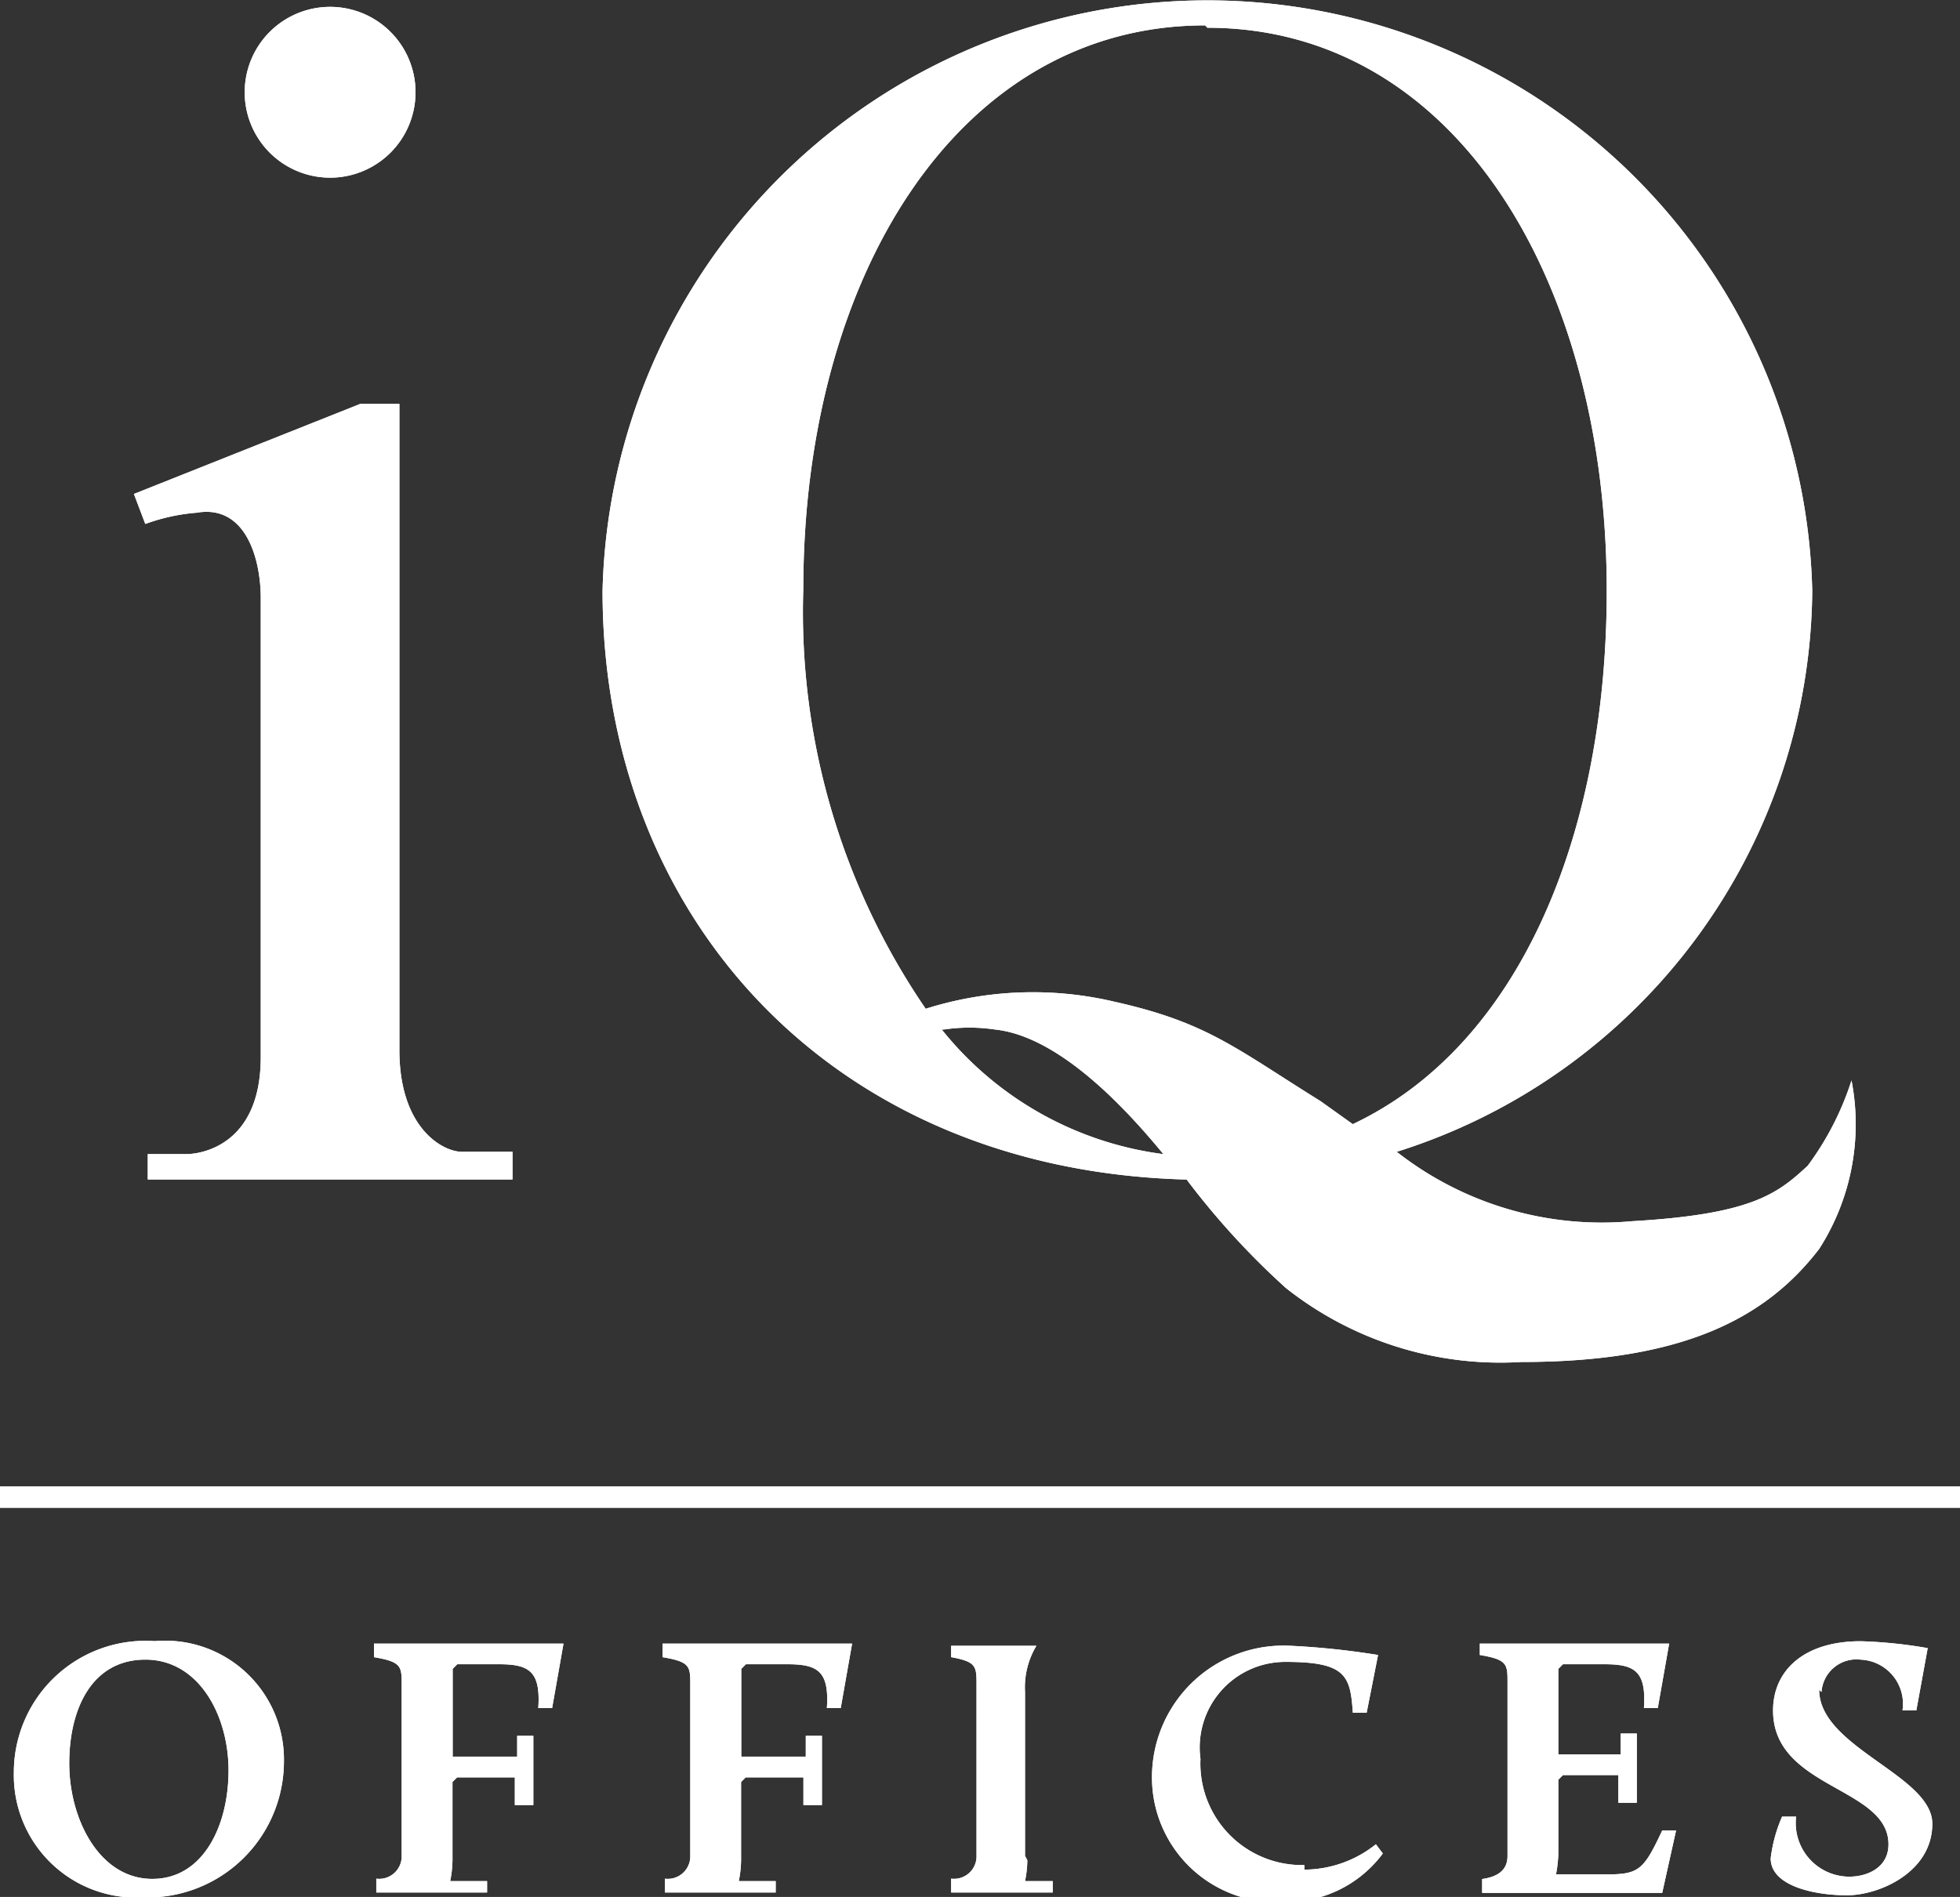 <svg xmlns="http://www.w3.org/2000/svg" width="51.655" height="50"
  viewBox="0 0 51.655 50">
  <rect x="0" y="0" width="51.655" height="50" fill="#333333" stroke="none"/>
  <defs>
    <clipPath id="clip-path">
      <rect id="Rectangle_300" data-name="Rectangle 300" width="51.655" height="50" fill="none" />
    </clipPath>
  </defs>
  <g id="Group_223" data-name="Group 223" clip-path="url(#clip-path)">
    <path id="Path_212" data-name="Path 212"
      d="M41.493,31.09a20.322,20.322,0,0,0,2.616,2.86A9.117,9.117,0,0,0,50.315,35.9c4.259,0,6.449-1.156,7.849-2.981a6.088,6.088,0,0,0,.852-4.441,7.727,7.727,0,0,1-1.156,2.251c-.791.73-1.46,1.278-4.624,1.46A8.761,8.761,0,0,1,47.03,30.36,15.636,15.636,0,0,0,57.981,15.576a15.945,15.945,0,0,0-31.881,0c0,8.579,6.023,15.271,15.393,15.515M35.1,27.136a4.563,4.563,0,0,1,1.339,0c1.764.183,3.59,2.251,4.441,3.285a8.944,8.944,0,0,1-5.841-3.285m7-26.405c6.51,0,10.526,6.632,10.526,14.845,0,6.449-2.312,11.986-6.693,14.055l-.852-.608c-2.251-1.4-2.981-2.069-5.415-2.616a9.37,9.37,0,0,0-4.989.183,18.517,18.517,0,0,1-3.225-11.073C31.393,7.3,35.47.669,41.98.669"
      transform="translate(-10.22)" fill="#fff" />
    <path id="Path_213" data-name="Path 213"
      d="M12.851,4.8A2.251,2.251,0,1,0,10.6,2.551,2.251,2.251,0,0,0,12.851,4.8"
      transform="translate(-4.151 -0.117)" fill="#fff" />
    <path id="Path_214" data-name="Path 214"
      d="M7.5,20.36c1.278-.183,1.643,1.278,1.643,2.251V34.718c0,2.373-1.643,2.555-1.947,2.555H6.165v.669h9.613v-.73H14.44c-.487,0-1.643-.608-1.643-2.677V17.5H11.763L5.8,19.873l.3.791a5.111,5.111,0,0,1,1.4-.3"
      transform="translate(-2.271 -6.853)" fill="#fff" />
    <rect id="Rectangle_298" data-name="Rectangle 298" width="51.655" height="0.56"
      transform="translate(0 39.182)"
      fill="#fff" />
    <path id="Path_215" data-name="Path 215"
      d="M4.311,71.094A3.468,3.468,0,0,0,.6,74.563a3.225,3.225,0,0,0,3.407,3.285,3.59,3.59,0,0,0,3.711-3.59,3.132,3.132,0,0,0-3.407-3.164M4.25,77.361c-1.4,0-2.19-1.582-2.19-3.042s.608-2.738,2.008-2.738,2.19,1.46,2.19,2.92-.669,2.86-2.008,2.86"
      transform="translate(-0.235 -27.836)" fill="#fff" />
    <path id="Path_216" data-name="Path 216"
      d="M16.2,71.261v.3c.73.122.73.243.73.73v4.5a.593.593,0,0,1-.669.608v.365h2.92v-.3h-.973a2.92,2.92,0,0,0,.061-.548V74.851l.122-.122h1.521v.73H20.4V73.634h-.426v.548h-1.7V71.869l.122-.122h1.1c.791,0,1.1.183,1.034,1.156h.365l.3-1.7H16.2Z"
      transform="translate(-6.344 -27.88)" fill="#fff" />
    <path id="Path_217" data-name="Path 217"
      d="M28.7,71.261v.3c.73.122.73.243.73.73v4.5a.593.593,0,0,1-.669.608v.365h2.92v-.3h-.973a2.92,2.92,0,0,0,.061-.548V74.851l.122-.122h1.521v.73H32.9V73.634h-.426v.548h-1.7V71.869l.122-.122h1.1c.791,0,1.1.183,1.034,1.156h.365l.3-1.7H28.7Z"
      transform="translate(-11.238 -27.88)" fill="#fff" />
    <path id="Path_218" data-name="Path 218"
      d="M43.147,76.837v-4.32a2.129,2.129,0,0,1,.3-1.217H41.2v.3c.669.122.669.243.669.73v4.5a.593.593,0,0,1-.669.608v.365h2.677v-.3h-.73a2.86,2.86,0,0,0,.061-.548"
      transform="translate(-16.133 -27.92)" fill="#fff" />
    <path id="Path_219" data-name="Path 219"
      d="M53.916,77.077a2.677,2.677,0,0,1-2.738-2.8,2.254,2.254,0,0,1,2.251-2.555c1.582,0,1.7.365,1.764,1.339h.365l.3-1.521a20.621,20.621,0,0,0-2.312-.243A3.468,3.468,0,0,0,49.9,74.765a3.285,3.285,0,0,0,3.468,3.285,3.164,3.164,0,0,0,2.616-1.278l-.183-.243a3.042,3.042,0,0,1-1.886.669"
      transform="translate(-19.54 -27.917)" fill="#fff" />
    <path id="Path_220" data-name="Path 220"
      d="M67.446,77.284H66.108a3.284,3.284,0,0,0,.061-.548V74.79l.122-.122h1.46v.73h.487V73.573h-.426v.548H66.169V71.869l.122-.122h1.1c.791,0,1.1.183,1.034,1.156h.365l.3-1.7H64.1v.3c.73.122.73.243.73.73V76.8c0,.365-.243.548-.669.608v.365h4.746l.365-1.643h-.365c-.487,1.034-.608,1.156-1.46,1.156"
      transform="translate(-25.1 -27.88)" fill="#fff" />
    <path id="Path_221" data-name="Path 221"
      d="M78.039,72.439a.923.923,0,0,1,1.034-.852,1.165,1.165,0,0,1,1.1,1.339h.365l.3-1.643a12.286,12.286,0,0,0-1.764-.182c-1.521,0-2.312.791-2.312,1.825,0,2.069,3.042,2.008,3.042,3.529,0,.608-.548.852-1.034.852a1.413,1.413,0,0,1-1.4-1.582H77a3.894,3.894,0,0,0-.3,1.1c0,.73,1.156.973,2.008.973s2.251-.608,2.251-1.886-2.981-2.008-2.981-3.529"
      transform="translate(-30.034 -27.841)" fill="#fff" />
    <path id="Path_222" data-name="Path 222"
      d="M41.493,31.09a20.322,20.322,0,0,0,2.616,2.86A9.117,9.117,0,0,0,50.315,35.9c4.259,0,6.449-1.156,7.849-2.981a6.088,6.088,0,0,0,.852-4.441,7.727,7.727,0,0,1-1.156,2.251c-.791.73-1.46,1.278-4.624,1.46A8.761,8.761,0,0,1,47.03,30.36,15.636,15.636,0,0,0,57.981,15.576a15.945,15.945,0,0,0-31.881,0c0,8.579,6.023,15.271,15.393,15.515M35.1,27.136a4.563,4.563,0,0,1,1.339,0c1.764.183,3.59,2.251,4.441,3.285a8.944,8.944,0,0,1-5.841-3.285m7-26.405c6.51,0,10.526,6.632,10.526,14.845,0,6.449-2.312,11.986-6.693,14.055l-.852-.608c-2.251-1.4-2.981-2.069-5.415-2.616a9.37,9.37,0,0,0-4.989.183,18.517,18.517,0,0,1-3.225-11.073C31.393,7.3,35.47.669,41.98.669"
      transform="translate(-10.22)" fill="#fff" />
    <path id="Path_223" data-name="Path 223"
      d="M12.851,4.8A2.251,2.251,0,1,0,10.6,2.551,2.251,2.251,0,0,0,12.851,4.8"
      transform="translate(-4.151 -0.117)" fill="#fff" />
    <path id="Path_224" data-name="Path 224"
      d="M7.5,20.36c1.278-.183,1.643,1.278,1.643,2.251V34.718c0,2.373-1.643,2.555-1.947,2.555H6.165v.669h9.613v-.73H14.44c-.487,0-1.643-.608-1.643-2.677V17.5H11.763L5.8,19.873l.3.791a5.111,5.111,0,0,1,1.4-.3"
      transform="translate(-2.271 -6.853)" fill="#fff" />
    <rect id="Rectangle_299" data-name="Rectangle 299" width="51.655" height="0.56"
      transform="translate(0 39.182)"
      fill="#fff" />
    <path id="Path_225" data-name="Path 225"
      d="M4.311,71.094A3.468,3.468,0,0,0,.6,74.563a3.225,3.225,0,0,0,3.407,3.285,3.59,3.59,0,0,0,3.711-3.59,3.132,3.132,0,0,0-3.407-3.164M4.25,77.361c-1.4,0-2.19-1.582-2.19-3.042s.608-2.738,2.008-2.738,2.19,1.46,2.19,2.92-.669,2.86-2.008,2.86"
      transform="translate(-0.235 -27.836)" fill="#fff" />
    <path id="Path_226" data-name="Path 226"
      d="M16.2,71.261v.3c.73.122.73.243.73.73v4.5a.593.593,0,0,1-.669.608v.365h2.92v-.3h-.973a2.92,2.92,0,0,0,.061-.548V74.851l.122-.122h1.521v.73H20.4V73.634h-.426v.548h-1.7V71.869l.122-.122h1.1c.791,0,1.1.183,1.034,1.156h.365l.3-1.7H16.2Z"
      transform="translate(-6.344 -27.88)" fill="#fff" />
    <path id="Path_227" data-name="Path 227"
      d="M28.7,71.261v.3c.73.122.73.243.73.73v4.5a.593.593,0,0,1-.669.608v.365h2.92v-.3h-.973a2.92,2.92,0,0,0,.061-.548V74.851l.122-.122h1.521v.73H32.9V73.634h-.426v.548h-1.7V71.869l.122-.122h1.1c.791,0,1.1.183,1.034,1.156h.365l.3-1.7H28.7Z"
      transform="translate(-11.238 -27.88)" fill="#fff" />
    <path id="Path_228" data-name="Path 228"
      d="M43.147,76.837v-4.32a2.129,2.129,0,0,1,.3-1.217H41.2v.3c.669.122.669.243.669.73v4.5a.593.593,0,0,1-.669.608v.365h2.677v-.3h-.73a2.86,2.86,0,0,0,.061-.548"
      transform="translate(-16.133 -27.92)" fill="#fff" />
    <path id="Path_229" data-name="Path 229"
      d="M53.916,77.077a2.677,2.677,0,0,1-2.738-2.8,2.254,2.254,0,0,1,2.251-2.555c1.582,0,1.7.365,1.764,1.339h.365l.3-1.521a20.621,20.621,0,0,0-2.312-.243A3.468,3.468,0,0,0,49.9,74.765a3.285,3.285,0,0,0,3.468,3.285,3.164,3.164,0,0,0,2.616-1.278l-.183-.243a3.042,3.042,0,0,1-1.886.669"
      transform="translate(-19.54 -27.917)" fill="#fff" />
    <path id="Path_230" data-name="Path 230"
      d="M67.446,77.284H66.108a3.284,3.284,0,0,0,.061-.548V74.79l.122-.122h1.46v.73h.487V73.573h-.426v.548H66.169V71.869l.122-.122h1.1c.791,0,1.1.183,1.034,1.156h.365l.3-1.7H64.1v.3c.73.122.73.243.73.73V76.8c0,.365-.243.548-.669.608v.365h4.746l.365-1.643h-.365c-.487,1.034-.608,1.156-1.46,1.156"
      transform="translate(-25.1 -27.88)" fill="#fff" />
    <path id="Path_231" data-name="Path 231"
      d="M78.039,72.439a.923.923,0,0,1,1.034-.852,1.165,1.165,0,0,1,1.1,1.339h.365l.3-1.643a12.286,12.286,0,0,0-1.764-.182c-1.521,0-2.312.791-2.312,1.825,0,2.069,3.042,2.008,3.042,3.529,0,.608-.548.852-1.034.852a1.413,1.413,0,0,1-1.4-1.582H77a3.894,3.894,0,0,0-.3,1.1c0,.73,1.156.973,2.008.973s2.251-.608,2.251-1.886-2.981-2.008-2.981-3.529"
      transform="translate(-30.034 -27.841)" fill="#fff" />
  </g>
</svg>